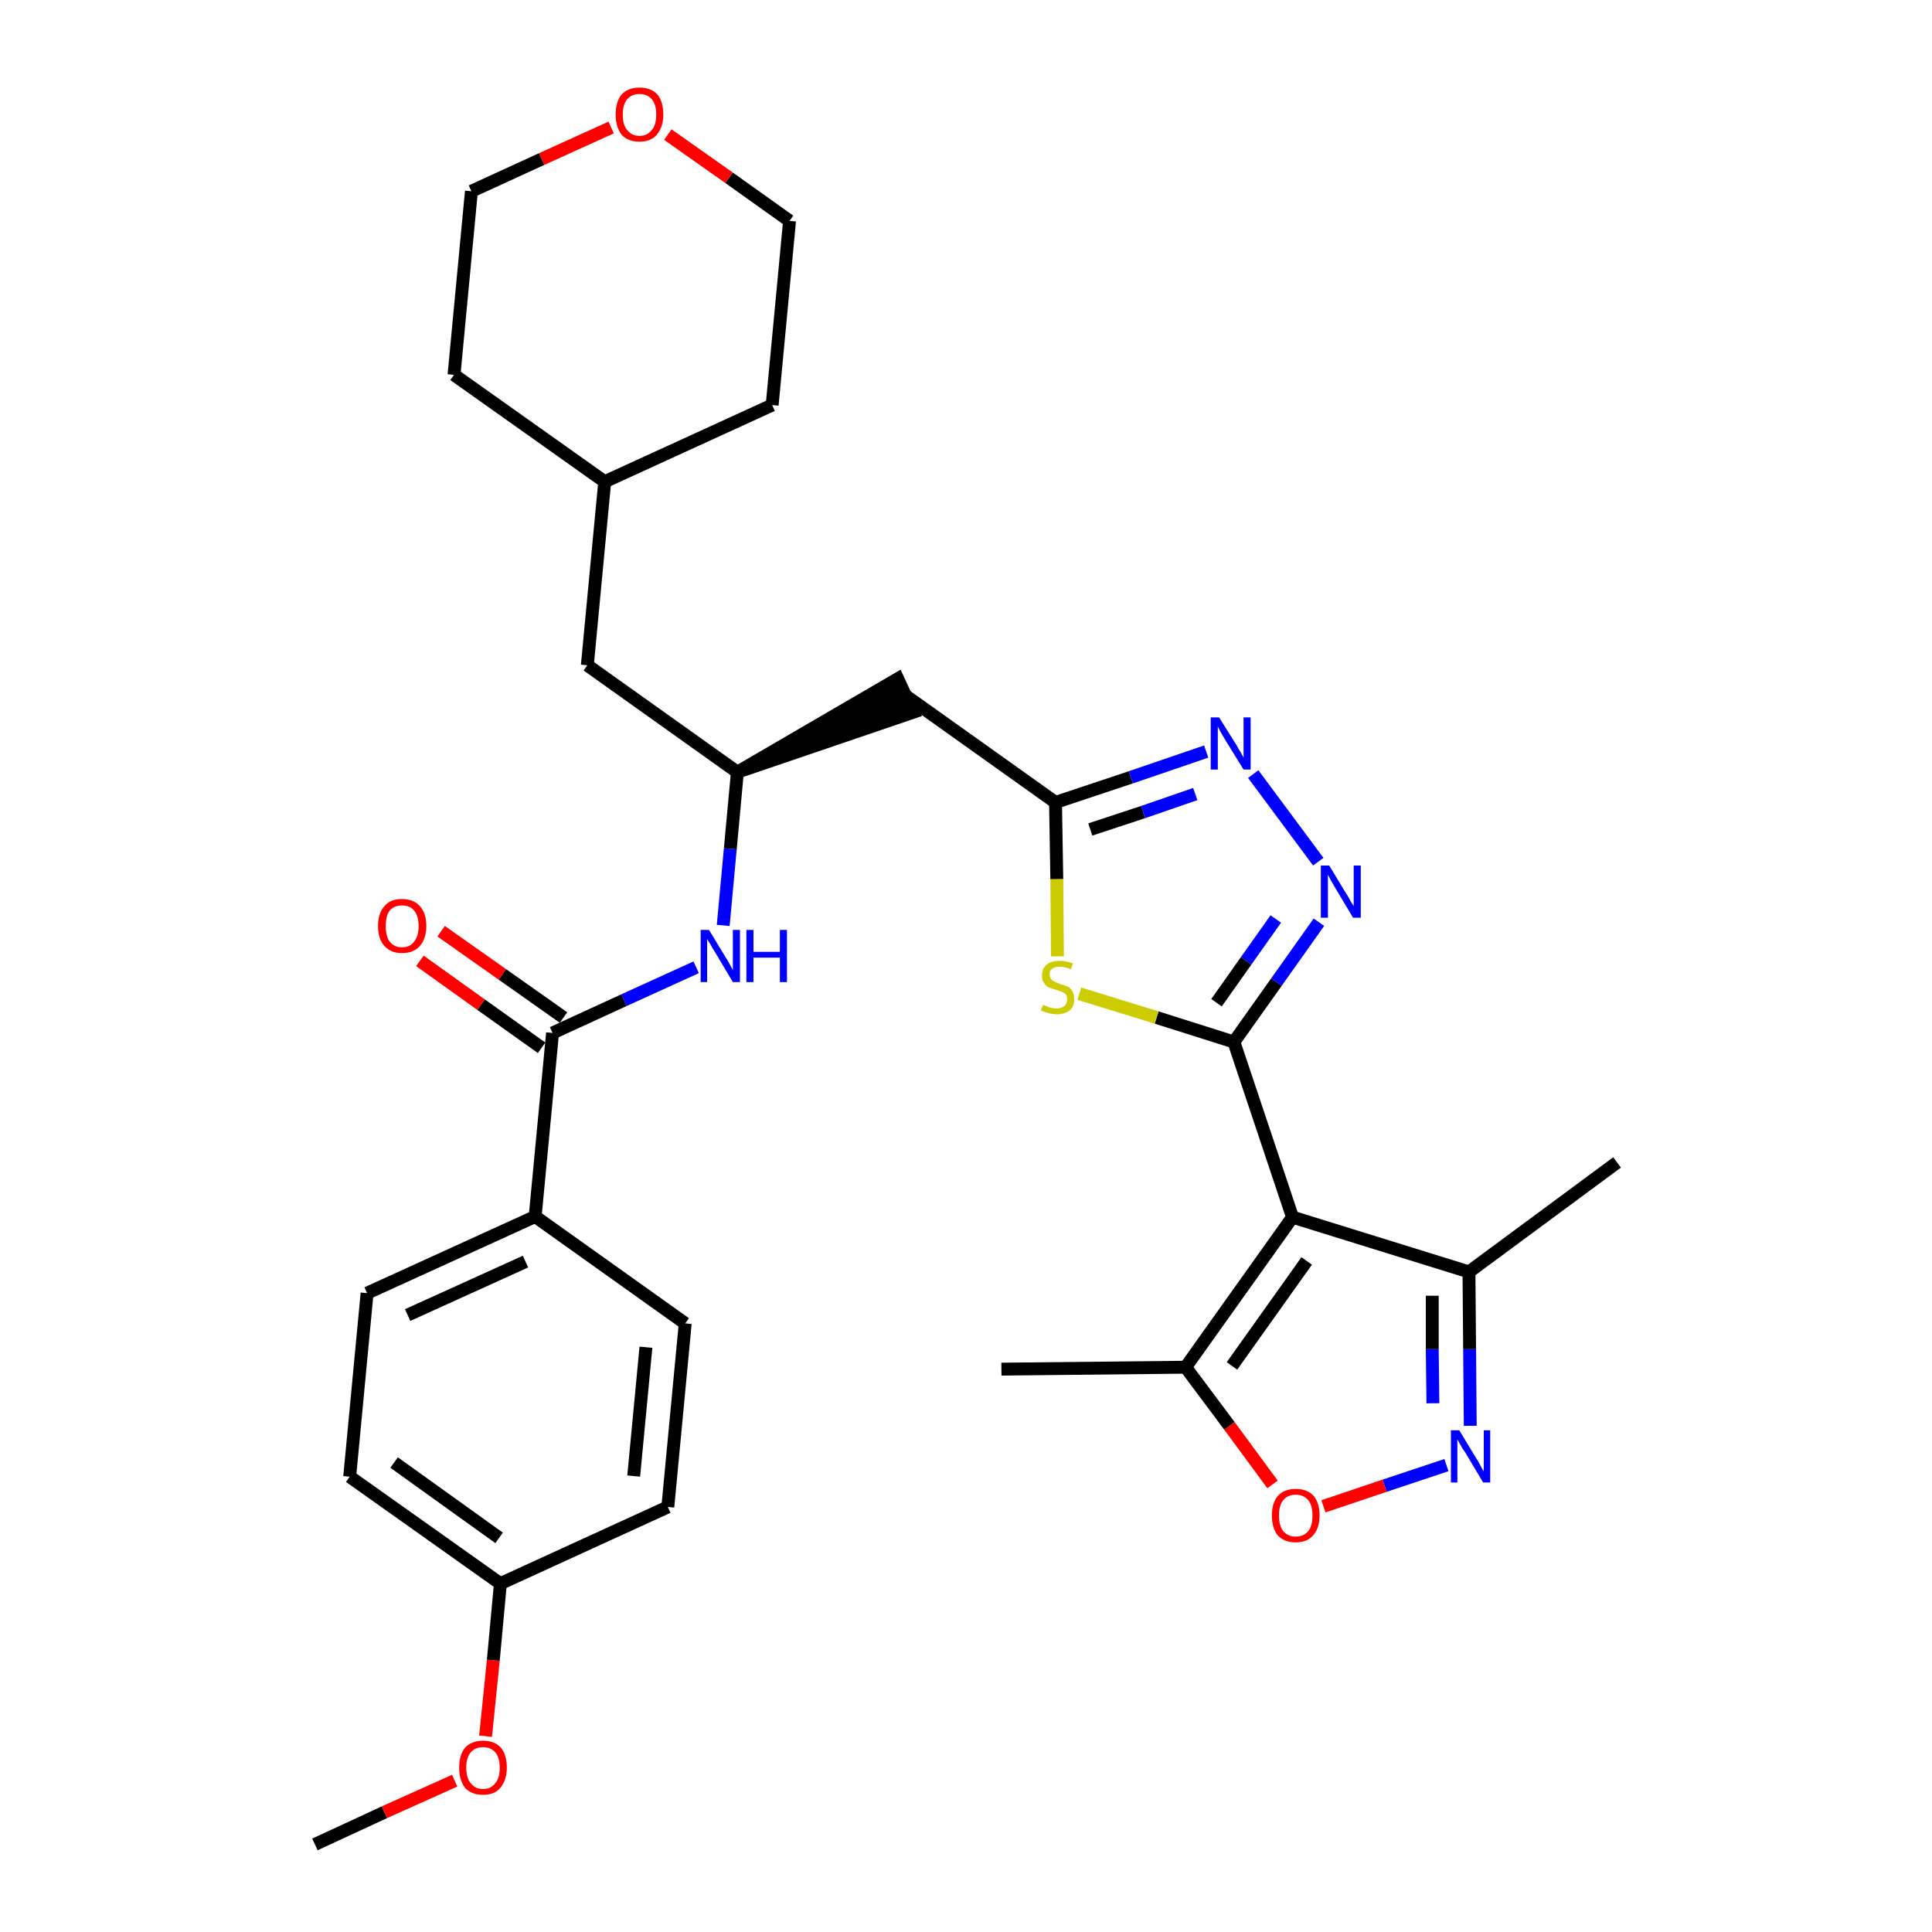 <?xml version='1.0' encoding='iso-8859-1'?>
<svg version='1.1' baseProfile='full'
              xmlns='http://www.w3.org/2000/svg'
                      xmlns:rdkit='http://www.rdkit.org/xml'
                      xmlns:xlink='http://www.w3.org/1999/xlink'
                  xml:space='preserve'
width='300px' height='300px' viewBox='0 0 300 300'>
<!-- END OF HEADER -->
<path class='bond-0 atom-0 atom-1' d='M 48.9,286.4 L 59.7,281.4' style='fill:none;fill-rule:evenodd;stroke:#000000;stroke-width:2.0px;stroke-linecap:butt;stroke-linejoin:miter;stroke-opacity:1' />
<path class='bond-0 atom-0 atom-1' d='M 59.7,281.4 L 70.6,276.5' style='fill:none;fill-rule:evenodd;stroke:#FF0000;stroke-width:2.0px;stroke-linecap:butt;stroke-linejoin:miter;stroke-opacity:1' />
<path class='bond-1 atom-1 atom-2' d='M 75.4,269.6 L 76.6,257.8' style='fill:none;fill-rule:evenodd;stroke:#FF0000;stroke-width:2.0px;stroke-linecap:butt;stroke-linejoin:miter;stroke-opacity:1' />
<path class='bond-1 atom-1 atom-2' d='M 76.6,257.8 L 77.7,245.9' style='fill:none;fill-rule:evenodd;stroke:#000000;stroke-width:2.0px;stroke-linecap:butt;stroke-linejoin:miter;stroke-opacity:1' />
<path class='bond-2 atom-2 atom-3' d='M 77.7,245.9 L 54.3,229.3' style='fill:none;fill-rule:evenodd;stroke:#000000;stroke-width:2.0px;stroke-linecap:butt;stroke-linejoin:miter;stroke-opacity:1' />
<path class='bond-2 atom-2 atom-3' d='M 77.5,238.8 L 61.2,227.1' style='fill:none;fill-rule:evenodd;stroke:#000000;stroke-width:2.0px;stroke-linecap:butt;stroke-linejoin:miter;stroke-opacity:1' />
<path class='bond-31 atom-31 atom-2' d='M 103.7,234.0 L 77.7,245.9' style='fill:none;fill-rule:evenodd;stroke:#000000;stroke-width:2.0px;stroke-linecap:butt;stroke-linejoin:miter;stroke-opacity:1' />
<path class='bond-3 atom-3 atom-4' d='M 54.3,229.3 L 57.0,200.8' style='fill:none;fill-rule:evenodd;stroke:#000000;stroke-width:2.0px;stroke-linecap:butt;stroke-linejoin:miter;stroke-opacity:1' />
<path class='bond-4 atom-4 atom-5' d='M 57.0,200.8 L 83.1,188.9' style='fill:none;fill-rule:evenodd;stroke:#000000;stroke-width:2.0px;stroke-linecap:butt;stroke-linejoin:miter;stroke-opacity:1' />
<path class='bond-4 atom-4 atom-5' d='M 63.3,204.2 L 81.6,195.9' style='fill:none;fill-rule:evenodd;stroke:#000000;stroke-width:2.0px;stroke-linecap:butt;stroke-linejoin:miter;stroke-opacity:1' />
<path class='bond-5 atom-5 atom-6' d='M 83.1,188.9 L 85.8,160.4' style='fill:none;fill-rule:evenodd;stroke:#000000;stroke-width:2.0px;stroke-linecap:butt;stroke-linejoin:miter;stroke-opacity:1' />
<path class='bond-29 atom-5 atom-30' d='M 83.1,188.9 L 106.4,205.5' style='fill:none;fill-rule:evenodd;stroke:#000000;stroke-width:2.0px;stroke-linecap:butt;stroke-linejoin:miter;stroke-opacity:1' />
<path class='bond-6 atom-6 atom-7' d='M 87.5,158.0 L 78.0,151.3' style='fill:none;fill-rule:evenodd;stroke:#000000;stroke-width:2.0px;stroke-linecap:butt;stroke-linejoin:miter;stroke-opacity:1' />
<path class='bond-6 atom-6 atom-7' d='M 78.0,151.3 L 68.5,144.6' style='fill:none;fill-rule:evenodd;stroke:#FF0000;stroke-width:2.0px;stroke-linecap:butt;stroke-linejoin:miter;stroke-opacity:1' />
<path class='bond-6 atom-6 atom-7' d='M 84.1,162.7 L 74.7,156.0' style='fill:none;fill-rule:evenodd;stroke:#000000;stroke-width:2.0px;stroke-linecap:butt;stroke-linejoin:miter;stroke-opacity:1' />
<path class='bond-6 atom-6 atom-7' d='M 74.7,156.0 L 65.2,149.2' style='fill:none;fill-rule:evenodd;stroke:#FF0000;stroke-width:2.0px;stroke-linecap:butt;stroke-linejoin:miter;stroke-opacity:1' />
<path class='bond-7 atom-6 atom-8' d='M 85.8,160.4 L 96.9,155.3' style='fill:none;fill-rule:evenodd;stroke:#000000;stroke-width:2.0px;stroke-linecap:butt;stroke-linejoin:miter;stroke-opacity:1' />
<path class='bond-7 atom-6 atom-8' d='M 96.9,155.3 L 108.1,150.2' style='fill:none;fill-rule:evenodd;stroke:#0000FF;stroke-width:2.0px;stroke-linecap:butt;stroke-linejoin:miter;stroke-opacity:1' />
<path class='bond-8 atom-8 atom-9' d='M 112.3,143.7 L 113.4,131.8' style='fill:none;fill-rule:evenodd;stroke:#0000FF;stroke-width:2.0px;stroke-linecap:butt;stroke-linejoin:miter;stroke-opacity:1' />
<path class='bond-8 atom-8 atom-9' d='M 113.4,131.8 L 114.5,119.9' style='fill:none;fill-rule:evenodd;stroke:#000000;stroke-width:2.0px;stroke-linecap:butt;stroke-linejoin:miter;stroke-opacity:1' />
<path class='bond-9 atom-9 atom-10' d='M 114.5,119.9 L 141.8,110.6 L 139.4,105.4 Z' style='fill:#000000;fill-rule:evenodd;fill-opacity:1;stroke:#000000;stroke-width:2.0px;stroke-linecap:butt;stroke-linejoin:miter;stroke-opacity:1;' />
<path class='bond-22 atom-9 atom-23' d='M 114.5,119.9 L 91.2,103.3' style='fill:none;fill-rule:evenodd;stroke:#000000;stroke-width:2.0px;stroke-linecap:butt;stroke-linejoin:miter;stroke-opacity:1' />
<path class='bond-10 atom-10 atom-11' d='M 140.6,108.0 L 163.9,124.6' style='fill:none;fill-rule:evenodd;stroke:#000000;stroke-width:2.0px;stroke-linecap:butt;stroke-linejoin:miter;stroke-opacity:1' />
<path class='bond-11 atom-11 atom-12' d='M 163.9,124.6 L 175.6,120.7' style='fill:none;fill-rule:evenodd;stroke:#000000;stroke-width:2.0px;stroke-linecap:butt;stroke-linejoin:miter;stroke-opacity:1' />
<path class='bond-11 atom-11 atom-12' d='M 175.6,120.7 L 187.3,116.7' style='fill:none;fill-rule:evenodd;stroke:#0000FF;stroke-width:2.0px;stroke-linecap:butt;stroke-linejoin:miter;stroke-opacity:1' />
<path class='bond-11 atom-11 atom-12' d='M 169.3,128.8 L 177.5,126.1' style='fill:none;fill-rule:evenodd;stroke:#000000;stroke-width:2.0px;stroke-linecap:butt;stroke-linejoin:miter;stroke-opacity:1' />
<path class='bond-11 atom-11 atom-12' d='M 177.5,126.1 L 185.6,123.3' style='fill:none;fill-rule:evenodd;stroke:#0000FF;stroke-width:2.0px;stroke-linecap:butt;stroke-linejoin:miter;stroke-opacity:1' />
<path class='bond-32 atom-22 atom-11' d='M 164.2,148.5 L 164.1,136.5' style='fill:none;fill-rule:evenodd;stroke:#CCCC00;stroke-width:2.0px;stroke-linecap:butt;stroke-linejoin:miter;stroke-opacity:1' />
<path class='bond-32 atom-22 atom-11' d='M 164.1,136.5 L 163.9,124.6' style='fill:none;fill-rule:evenodd;stroke:#000000;stroke-width:2.0px;stroke-linecap:butt;stroke-linejoin:miter;stroke-opacity:1' />
<path class='bond-12 atom-12 atom-13' d='M 194.6,120.2 L 204.7,133.8' style='fill:none;fill-rule:evenodd;stroke:#0000FF;stroke-width:2.0px;stroke-linecap:butt;stroke-linejoin:miter;stroke-opacity:1' />
<path class='bond-13 atom-13 atom-14' d='M 204.8,143.2 L 198.2,152.5' style='fill:none;fill-rule:evenodd;stroke:#0000FF;stroke-width:2.0px;stroke-linecap:butt;stroke-linejoin:miter;stroke-opacity:1' />
<path class='bond-13 atom-13 atom-14' d='M 198.2,152.5 L 191.6,161.8' style='fill:none;fill-rule:evenodd;stroke:#000000;stroke-width:2.0px;stroke-linecap:butt;stroke-linejoin:miter;stroke-opacity:1' />
<path class='bond-13 atom-13 atom-14' d='M 198.1,142.7 L 193.5,149.2' style='fill:none;fill-rule:evenodd;stroke:#0000FF;stroke-width:2.0px;stroke-linecap:butt;stroke-linejoin:miter;stroke-opacity:1' />
<path class='bond-13 atom-13 atom-14' d='M 193.5,149.2 L 188.9,155.7' style='fill:none;fill-rule:evenodd;stroke:#000000;stroke-width:2.0px;stroke-linecap:butt;stroke-linejoin:miter;stroke-opacity:1' />
<path class='bond-14 atom-14 atom-15' d='M 191.6,161.8 L 200.7,189.0' style='fill:none;fill-rule:evenodd;stroke:#000000;stroke-width:2.0px;stroke-linecap:butt;stroke-linejoin:miter;stroke-opacity:1' />
<path class='bond-21 atom-14 atom-22' d='M 191.6,161.8 L 179.6,158.0' style='fill:none;fill-rule:evenodd;stroke:#000000;stroke-width:2.0px;stroke-linecap:butt;stroke-linejoin:miter;stroke-opacity:1' />
<path class='bond-21 atom-14 atom-22' d='M 179.6,158.0 L 167.6,154.3' style='fill:none;fill-rule:evenodd;stroke:#CCCC00;stroke-width:2.0px;stroke-linecap:butt;stroke-linejoin:miter;stroke-opacity:1' />
<path class='bond-15 atom-15 atom-16' d='M 200.7,189.0 L 228.1,197.5' style='fill:none;fill-rule:evenodd;stroke:#000000;stroke-width:2.0px;stroke-linecap:butt;stroke-linejoin:miter;stroke-opacity:1' />
<path class='bond-34 atom-20 atom-15' d='M 184.1,212.3 L 200.7,189.0' style='fill:none;fill-rule:evenodd;stroke:#000000;stroke-width:2.0px;stroke-linecap:butt;stroke-linejoin:miter;stroke-opacity:1' />
<path class='bond-34 atom-20 atom-15' d='M 191.3,212.1 L 202.9,195.8' style='fill:none;fill-rule:evenodd;stroke:#000000;stroke-width:2.0px;stroke-linecap:butt;stroke-linejoin:miter;stroke-opacity:1' />
<path class='bond-16 atom-16 atom-17' d='M 228.1,197.5 L 251.1,180.5' style='fill:none;fill-rule:evenodd;stroke:#000000;stroke-width:2.0px;stroke-linecap:butt;stroke-linejoin:miter;stroke-opacity:1' />
<path class='bond-17 atom-16 atom-18' d='M 228.1,197.5 L 228.2,209.5' style='fill:none;fill-rule:evenodd;stroke:#000000;stroke-width:2.0px;stroke-linecap:butt;stroke-linejoin:miter;stroke-opacity:1' />
<path class='bond-17 atom-16 atom-18' d='M 228.2,209.5 L 228.3,221.4' style='fill:none;fill-rule:evenodd;stroke:#0000FF;stroke-width:2.0px;stroke-linecap:butt;stroke-linejoin:miter;stroke-opacity:1' />
<path class='bond-17 atom-16 atom-18' d='M 222.4,201.2 L 222.4,209.5' style='fill:none;fill-rule:evenodd;stroke:#000000;stroke-width:2.0px;stroke-linecap:butt;stroke-linejoin:miter;stroke-opacity:1' />
<path class='bond-17 atom-16 atom-18' d='M 222.4,209.5 L 222.5,217.9' style='fill:none;fill-rule:evenodd;stroke:#0000FF;stroke-width:2.0px;stroke-linecap:butt;stroke-linejoin:miter;stroke-opacity:1' />
<path class='bond-18 atom-18 atom-19' d='M 224.6,227.5 L 215.0,230.7' style='fill:none;fill-rule:evenodd;stroke:#0000FF;stroke-width:2.0px;stroke-linecap:butt;stroke-linejoin:miter;stroke-opacity:1' />
<path class='bond-18 atom-18 atom-19' d='M 215.0,230.7 L 205.5,233.9' style='fill:none;fill-rule:evenodd;stroke:#FF0000;stroke-width:2.0px;stroke-linecap:butt;stroke-linejoin:miter;stroke-opacity:1' />
<path class='bond-19 atom-19 atom-20' d='M 197.6,230.5 L 190.9,221.4' style='fill:none;fill-rule:evenodd;stroke:#FF0000;stroke-width:2.0px;stroke-linecap:butt;stroke-linejoin:miter;stroke-opacity:1' />
<path class='bond-19 atom-19 atom-20' d='M 190.9,221.4 L 184.1,212.3' style='fill:none;fill-rule:evenodd;stroke:#000000;stroke-width:2.0px;stroke-linecap:butt;stroke-linejoin:miter;stroke-opacity:1' />
<path class='bond-20 atom-20 atom-21' d='M 184.1,212.3 L 155.5,212.6' style='fill:none;fill-rule:evenodd;stroke:#000000;stroke-width:2.0px;stroke-linecap:butt;stroke-linejoin:miter;stroke-opacity:1' />
<path class='bond-23 atom-23 atom-24' d='M 91.2,103.3 L 93.9,74.8' style='fill:none;fill-rule:evenodd;stroke:#000000;stroke-width:2.0px;stroke-linecap:butt;stroke-linejoin:miter;stroke-opacity:1' />
<path class='bond-24 atom-24 atom-25' d='M 93.9,74.8 L 119.9,62.9' style='fill:none;fill-rule:evenodd;stroke:#000000;stroke-width:2.0px;stroke-linecap:butt;stroke-linejoin:miter;stroke-opacity:1' />
<path class='bond-33 atom-29 atom-24' d='M 70.5,58.2 L 93.9,74.8' style='fill:none;fill-rule:evenodd;stroke:#000000;stroke-width:2.0px;stroke-linecap:butt;stroke-linejoin:miter;stroke-opacity:1' />
<path class='bond-25 atom-25 atom-26' d='M 119.9,62.9 L 122.6,34.3' style='fill:none;fill-rule:evenodd;stroke:#000000;stroke-width:2.0px;stroke-linecap:butt;stroke-linejoin:miter;stroke-opacity:1' />
<path class='bond-26 atom-26 atom-27' d='M 122.6,34.3 L 113.2,27.6' style='fill:none;fill-rule:evenodd;stroke:#000000;stroke-width:2.0px;stroke-linecap:butt;stroke-linejoin:miter;stroke-opacity:1' />
<path class='bond-26 atom-26 atom-27' d='M 113.2,27.6 L 103.7,20.9' style='fill:none;fill-rule:evenodd;stroke:#FF0000;stroke-width:2.0px;stroke-linecap:butt;stroke-linejoin:miter;stroke-opacity:1' />
<path class='bond-27 atom-27 atom-28' d='M 94.9,19.8 L 84.1,24.7' style='fill:none;fill-rule:evenodd;stroke:#FF0000;stroke-width:2.0px;stroke-linecap:butt;stroke-linejoin:miter;stroke-opacity:1' />
<path class='bond-27 atom-27 atom-28' d='M 84.1,24.7 L 73.2,29.7' style='fill:none;fill-rule:evenodd;stroke:#000000;stroke-width:2.0px;stroke-linecap:butt;stroke-linejoin:miter;stroke-opacity:1' />
<path class='bond-28 atom-28 atom-29' d='M 73.2,29.7 L 70.5,58.2' style='fill:none;fill-rule:evenodd;stroke:#000000;stroke-width:2.0px;stroke-linecap:butt;stroke-linejoin:miter;stroke-opacity:1' />
<path class='bond-30 atom-30 atom-31' d='M 106.4,205.5 L 103.7,234.0' style='fill:none;fill-rule:evenodd;stroke:#000000;stroke-width:2.0px;stroke-linecap:butt;stroke-linejoin:miter;stroke-opacity:1' />
<path class='bond-30 atom-30 atom-31' d='M 100.3,209.2 L 98.4,229.2' style='fill:none;fill-rule:evenodd;stroke:#000000;stroke-width:2.0px;stroke-linecap:butt;stroke-linejoin:miter;stroke-opacity:1' />
<path  class='atom-1' d='M 71.3 274.5
Q 71.3 272.5, 72.2 271.4
Q 73.2 270.3, 75.0 270.3
Q 76.8 270.3, 77.8 271.4
Q 78.7 272.5, 78.7 274.5
Q 78.7 276.4, 77.7 277.6
Q 76.8 278.7, 75.0 278.7
Q 73.2 278.7, 72.2 277.6
Q 71.3 276.4, 71.3 274.5
M 75.0 277.8
Q 76.2 277.8, 76.9 276.9
Q 77.6 276.1, 77.6 274.5
Q 77.6 272.9, 76.9 272.1
Q 76.2 271.3, 75.0 271.3
Q 73.8 271.3, 73.1 272.1
Q 72.4 272.9, 72.4 274.5
Q 72.4 276.1, 73.1 276.9
Q 73.8 277.8, 75.0 277.8
' fill='#FF0000'/>
<path  class='atom-7' d='M 58.7 143.8
Q 58.7 141.8, 59.7 140.7
Q 60.6 139.6, 62.4 139.6
Q 64.2 139.6, 65.2 140.7
Q 66.2 141.8, 66.2 143.8
Q 66.2 145.7, 65.2 146.9
Q 64.2 148.0, 62.4 148.0
Q 60.7 148.0, 59.7 146.9
Q 58.7 145.8, 58.7 143.8
M 62.4 147.1
Q 63.7 147.1, 64.3 146.2
Q 65.0 145.4, 65.0 143.8
Q 65.0 142.2, 64.3 141.4
Q 63.7 140.6, 62.4 140.6
Q 61.2 140.6, 60.5 141.4
Q 59.9 142.2, 59.9 143.8
Q 59.9 145.4, 60.5 146.2
Q 61.2 147.1, 62.4 147.1
' fill='#FF0000'/>
<path  class='atom-8' d='M 110.1 144.4
L 112.7 148.7
Q 113.0 149.1, 113.4 149.9
Q 113.8 150.6, 113.8 150.7
L 113.8 144.4
L 114.9 144.4
L 114.9 152.5
L 113.8 152.5
L 111.0 147.8
Q 110.6 147.2, 110.3 146.6
Q 109.9 146.0, 109.8 145.8
L 109.8 152.5
L 108.8 152.5
L 108.8 144.4
L 110.1 144.4
' fill='#0000FF'/>
<path  class='atom-8' d='M 115.9 144.4
L 117.0 144.4
L 117.0 147.8
L 121.1 147.8
L 121.1 144.4
L 122.2 144.4
L 122.2 152.5
L 121.1 152.5
L 121.1 148.7
L 117.0 148.7
L 117.0 152.5
L 115.9 152.5
L 115.9 144.4
' fill='#0000FF'/>
<path  class='atom-12' d='M 189.3 111.4
L 192.0 115.7
Q 192.2 116.1, 192.7 116.9
Q 193.1 117.6, 193.1 117.7
L 193.1 111.4
L 194.2 111.4
L 194.2 119.5
L 193.1 119.5
L 190.2 114.8
Q 189.9 114.3, 189.5 113.6
Q 189.2 113.0, 189.1 112.8
L 189.1 119.5
L 188.0 119.5
L 188.0 111.4
L 189.3 111.4
' fill='#0000FF'/>
<path  class='atom-13' d='M 206.4 134.4
L 209.0 138.7
Q 209.3 139.1, 209.7 139.9
Q 210.2 140.7, 210.2 140.7
L 210.2 134.4
L 211.3 134.4
L 211.3 142.5
L 210.1 142.5
L 207.3 137.8
Q 207.0 137.3, 206.6 136.6
Q 206.3 136.0, 206.2 135.8
L 206.2 142.5
L 205.1 142.5
L 205.1 134.4
L 206.4 134.4
' fill='#0000FF'/>
<path  class='atom-18' d='M 226.6 222.1
L 229.2 226.4
Q 229.5 226.8, 229.9 227.6
Q 230.3 228.4, 230.4 228.4
L 230.4 222.1
L 231.4 222.1
L 231.4 230.2
L 230.3 230.2
L 227.5 225.5
Q 227.1 225.0, 226.8 224.4
Q 226.4 223.7, 226.3 223.5
L 226.3 230.2
L 225.3 230.2
L 225.3 222.1
L 226.6 222.1
' fill='#0000FF'/>
<path  class='atom-19' d='M 197.5 235.3
Q 197.5 233.4, 198.4 232.3
Q 199.4 231.2, 201.2 231.2
Q 203.0 231.2, 204.0 232.3
Q 204.9 233.4, 204.9 235.3
Q 204.9 237.3, 203.9 238.4
Q 203.0 239.5, 201.2 239.5
Q 199.4 239.5, 198.4 238.4
Q 197.5 237.3, 197.5 235.3
M 201.2 238.6
Q 202.4 238.6, 203.1 237.8
Q 203.8 237.0, 203.8 235.3
Q 203.8 233.7, 203.1 232.9
Q 202.4 232.1, 201.2 232.1
Q 200.0 232.1, 199.3 232.9
Q 198.6 233.7, 198.6 235.3
Q 198.6 237.0, 199.3 237.8
Q 200.0 238.6, 201.2 238.6
' fill='#FF0000'/>
<path  class='atom-22' d='M 162.0 156.0
Q 162.0 156.1, 162.4 156.2
Q 162.8 156.4, 163.2 156.5
Q 163.6 156.6, 164.0 156.6
Q 164.8 156.6, 165.3 156.2
Q 165.7 155.8, 165.7 155.2
Q 165.7 154.7, 165.5 154.4
Q 165.3 154.2, 164.9 154.0
Q 164.6 153.9, 164.0 153.7
Q 163.3 153.5, 162.8 153.3
Q 162.4 153.1, 162.1 152.6
Q 161.8 152.2, 161.8 151.5
Q 161.8 150.4, 162.5 149.8
Q 163.2 149.2, 164.6 149.2
Q 165.5 149.2, 166.6 149.6
L 166.3 150.5
Q 165.3 150.1, 164.6 150.1
Q 163.8 150.1, 163.4 150.4
Q 162.9 150.8, 163.0 151.3
Q 163.0 151.8, 163.2 152.0
Q 163.4 152.3, 163.7 152.4
Q 164.1 152.6, 164.6 152.8
Q 165.3 153.0, 165.8 153.2
Q 166.2 153.4, 166.5 153.9
Q 166.8 154.4, 166.8 155.2
Q 166.8 156.3, 166.1 156.9
Q 165.3 157.5, 164.1 157.5
Q 163.4 157.5, 162.8 157.3
Q 162.3 157.2, 161.6 156.9
L 162.0 156.0
' fill='#CCCC00'/>
<path  class='atom-27' d='M 95.6 17.8
Q 95.6 15.8, 96.5 14.7
Q 97.5 13.6, 99.3 13.6
Q 101.1 13.6, 102.1 14.7
Q 103.0 15.8, 103.0 17.8
Q 103.0 19.7, 102.0 20.9
Q 101.1 22.0, 99.3 22.0
Q 97.5 22.0, 96.5 20.9
Q 95.6 19.7, 95.6 17.8
M 99.3 21.1
Q 100.5 21.1, 101.2 20.2
Q 101.9 19.4, 101.9 17.8
Q 101.9 16.2, 101.2 15.4
Q 100.5 14.6, 99.3 14.6
Q 98.1 14.6, 97.4 15.4
Q 96.7 16.2, 96.7 17.8
Q 96.7 19.4, 97.4 20.2
Q 98.1 21.1, 99.3 21.1
' fill='#FF0000'/>
</svg>
